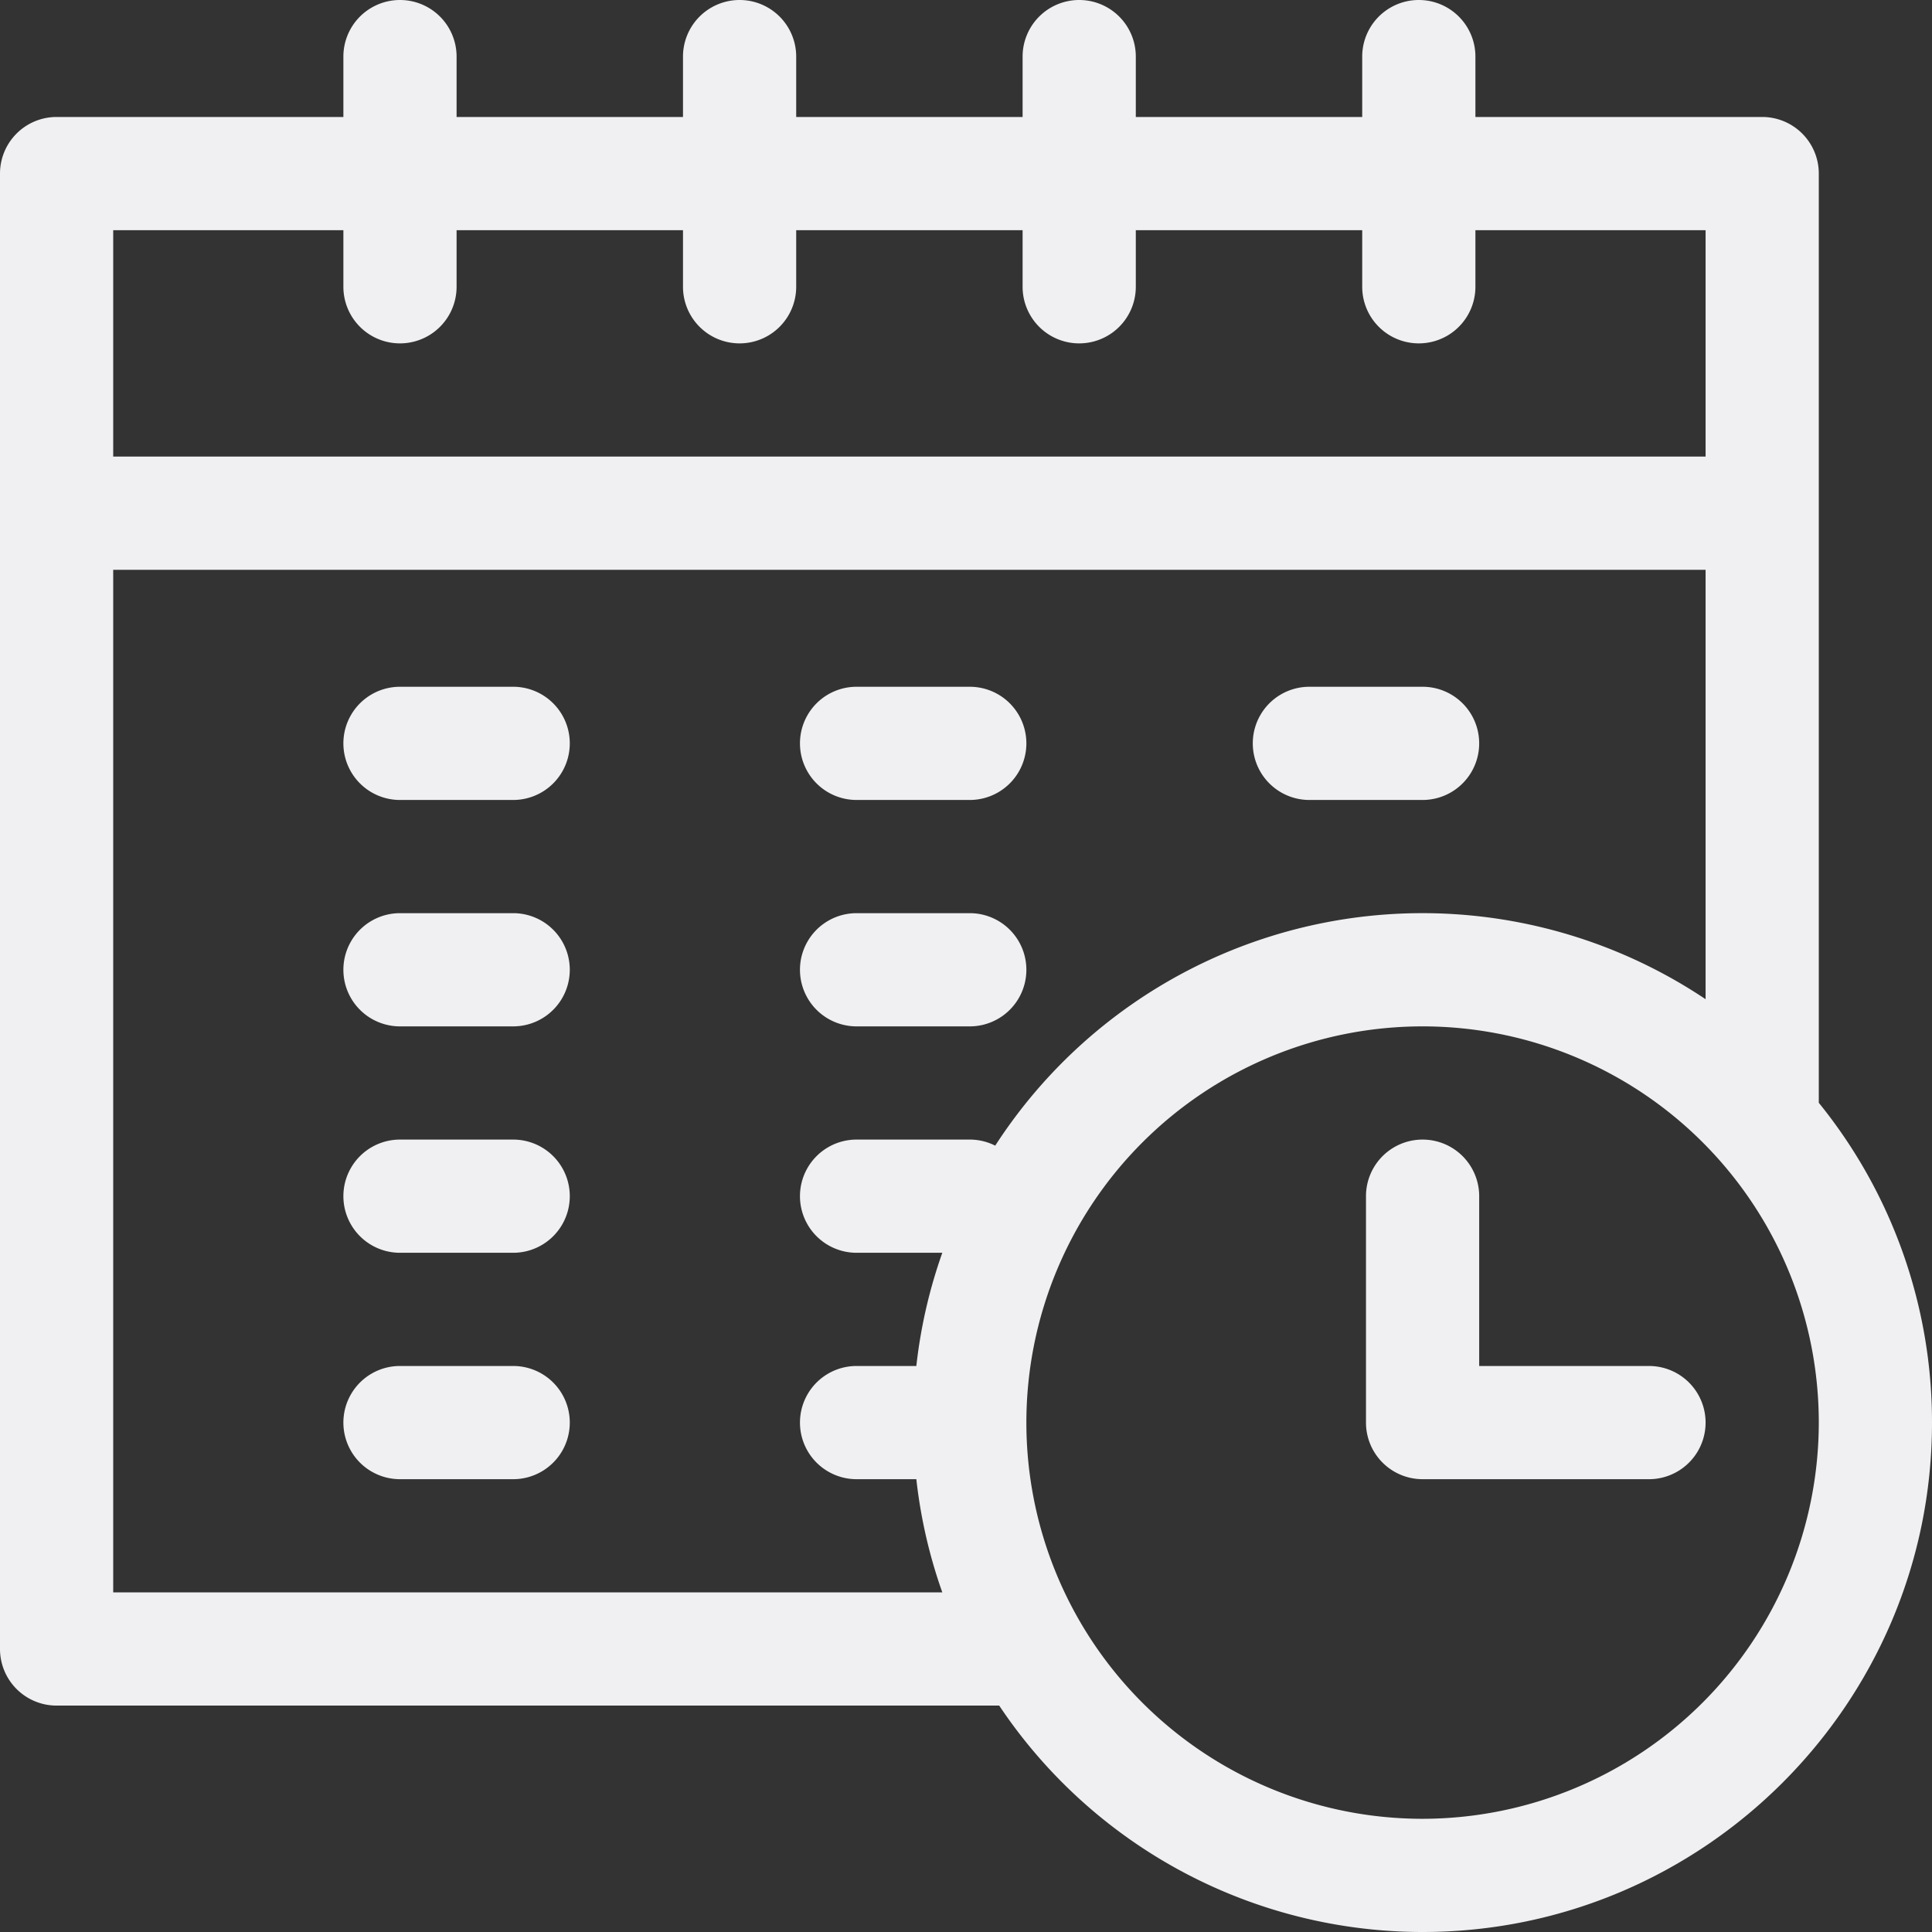 <svg id="timetable" xmlns="http://www.w3.org/2000/svg" width="512" height="512" viewBox="0 0 512 512">
  <rect x="0" y="0" width="512" height="512" fill="#333333" stroke="none"/>
  <path id="Path_1" data-name="Path 1" d="M482,292.25V46a15,15,0,0,0-15-15H391V15a15,15,0,0,0-30,0V31H301V15a15,15,0,0,0-30,0V31H211V15a15,15,0,0,0-30,0V31H121V15a15,15,0,0,0-30,0V31H15A15,15,0,0,0,0,46V437a15,15,0,0,0,15,15H264.8A134.985,134.985,0,0,0,377,512c74.438,0,135-60.562,135-135A134.368,134.368,0,0,0,482,292.25ZM91,61V76a15,15,0,0,0,30,0V61h60V76a15,15,0,0,0,30,0V61h60V76a15,15,0,0,0,30,0V61h60V76a15,15,0,0,0,30,0V61h61v60H30V61ZM30,422V151H452V264.8a134.841,134.841,0,0,0-188.258,38.809A14.911,14.911,0,0,0,257,302H227a15,15,0,0,0,0,30h22.723a133.88,133.88,0,0,0-6.883,30H227a15,15,0,1,0,0,30h15.84a133.666,133.666,0,0,0,6.883,30Zm347,60A105,105,0,1,1,482,377,105.117,105.117,0,0,1,377,482Zm0,0" fill="#f0f0f2"/>
  <path id="Path_2" data-name="Path 2" d="M437,362H392V317a15,15,0,0,0-30,0v60a15,15,0,0,0,15,15h60a15,15,0,0,0,0-30Zm0,0" fill="#f0f0f2"/>
  <path id="Path_3" data-name="Path 3" d="M136,182H106a15,15,0,0,0,0,30h30a15,15,0,0,0,0-30Zm0,0" fill="#f0f0f2"/>
  <path id="Path_4" data-name="Path 4" d="M136,242H106a15,15,0,0,0,0,30h30a15,15,0,0,0,0-30Zm0,0" fill="#f0f0f2"/>
  <path id="Path_5" data-name="Path 5" d="M136,302H106a15,15,0,0,0,0,30h30a15,15,0,0,0,0-30Zm0,0" fill="#f0f0f2"/>
  <path id="Path_6" data-name="Path 6" d="M227,212h30a15,15,0,0,0,0-30H227a15,15,0,0,0,0,30Zm0,0" fill="#f0f0f2"/>
  <path id="Path_7" data-name="Path 7" d="M227,272h30a15,15,0,0,0,0-30H227a15,15,0,0,0,0,30Zm0,0" fill="#f0f0f2"/>
  <path id="Path_8" data-name="Path 8" d="M136,362H106a15,15,0,0,0,0,30h30a15,15,0,0,0,0-30Zm0,0" fill="#f0f0f2"/>
  <path id="Path_9" data-name="Path 9" d="M347,212h30a15,15,0,0,0,0-30H347a15,15,0,0,0,0,30Zm0,0" fill="#f0f0f2"/>
</svg>
